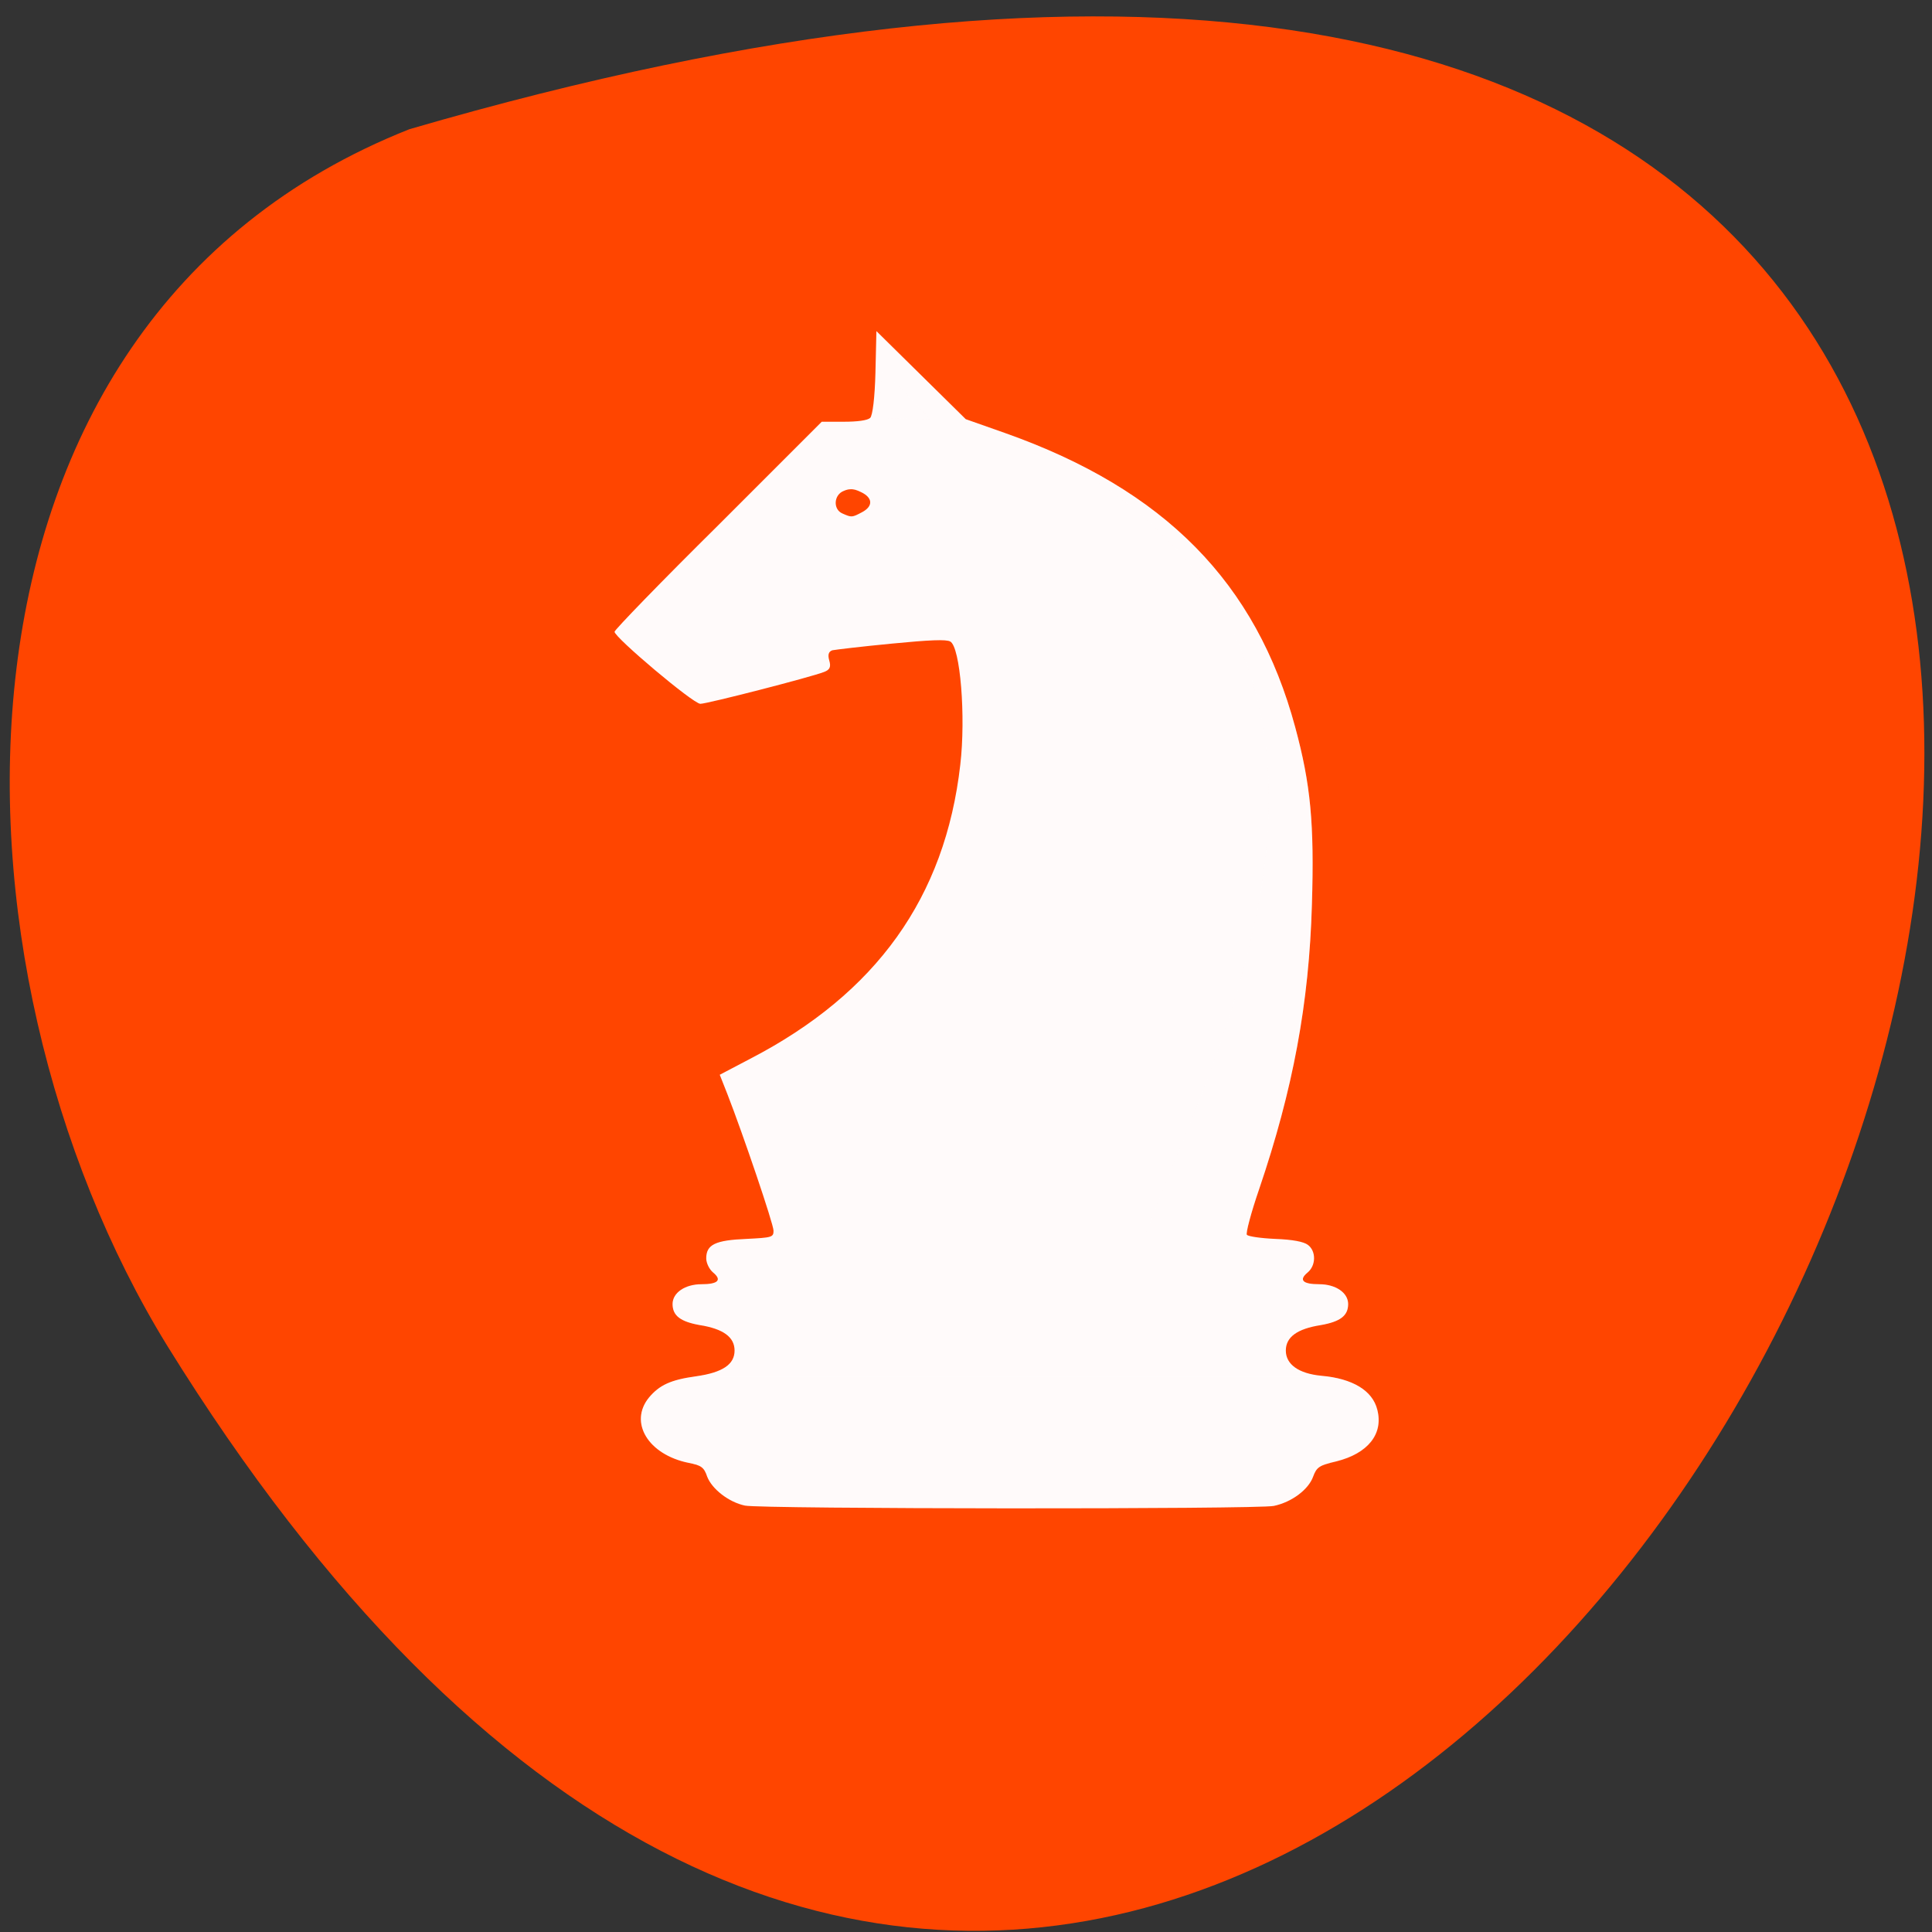 <svg xmlns="http://www.w3.org/2000/svg" viewBox="0 0 24 24"><rect x="0" y="0" width="24" height="24" fill="#333333" stroke="none"/><path d="m 5.086 1.605 c 35.426 -10.332 12.844 40.711 -3.01 15.11 c -2.895 -4.707 -3.098 -12.691 3.01 -15.11" fill="#ff4500"/><g fill="#fffafa"><path d="m 10.887 4.113 l -0.012 0.516 c -0.008 0.309 -0.035 0.535 -0.066 0.563 c -0.035 0.031 -0.16 0.047 -0.328 0.047 h -0.273 l -1.285 1.285 c -0.711 0.703 -1.289 1.301 -1.289 1.324 c 0 0.07 0.977 0.895 1.066 0.895 c 0.086 0 1.375 -0.332 1.535 -0.395 c 0.074 -0.027 0.09 -0.063 0.066 -0.145 c -0.02 -0.07 -0.008 -0.109 0.039 -0.125 c 0.039 -0.008 0.367 -0.047 0.73 -0.082 c 0.484 -0.047 0.684 -0.055 0.734 -0.027 c 0.125 0.066 0.195 0.934 0.125 1.531 c -0.188 1.648 -1.043 2.84 -2.609 3.652 l -0.379 0.199 l 0.094 0.238 c 0.195 0.5 0.574 1.617 0.574 1.699 c 0 0.082 -0.02 0.086 -0.336 0.102 c -0.387 0.016 -0.5 0.07 -0.5 0.242 c 0 0.059 0.039 0.137 0.086 0.176 c 0.113 0.094 0.059 0.145 -0.145 0.145 c -0.203 0 -0.359 0.105 -0.359 0.246 c 0 0.145 0.098 0.219 0.34 0.262 c 0.289 0.047 0.43 0.148 0.43 0.316 c 0 0.172 -0.148 0.273 -0.48 0.32 c -0.313 0.043 -0.453 0.109 -0.582 0.262 c -0.254 0.309 -0.012 0.711 0.492 0.813 c 0.156 0.031 0.191 0.055 0.23 0.172 c 0.059 0.152 0.266 0.316 0.469 0.359 c 0.195 0.043 6.367 0.047 6.57 0.004 c 0.223 -0.047 0.43 -0.203 0.488 -0.363 c 0.043 -0.117 0.074 -0.141 0.289 -0.191 c 0.391 -0.098 0.586 -0.34 0.508 -0.641 c -0.059 -0.238 -0.305 -0.387 -0.695 -0.422 c -0.281 -0.027 -0.441 -0.141 -0.441 -0.313 c 0 -0.168 0.141 -0.27 0.434 -0.316 c 0.242 -0.043 0.34 -0.117 0.34 -0.262 c 0 -0.141 -0.156 -0.246 -0.359 -0.246 c -0.203 0 -0.258 -0.051 -0.145 -0.145 c 0.105 -0.086 0.109 -0.266 0.004 -0.344 c -0.051 -0.039 -0.188 -0.066 -0.406 -0.074 c -0.18 -0.008 -0.336 -0.031 -0.352 -0.051 c -0.016 -0.016 0.051 -0.273 0.152 -0.566 c 0.422 -1.242 0.621 -2.313 0.656 -3.535 c 0.031 -1.012 -0.016 -1.496 -0.207 -2.203 c -0.484 -1.797 -1.621 -2.953 -3.605 -3.656 l -0.488 -0.172 m -1.438 0.871 c 0.043 -0.004 0.082 0.008 0.137 0.035 c 0.148 0.07 0.152 0.176 0.012 0.25 c -0.125 0.066 -0.129 0.066 -0.242 0.016 c -0.121 -0.051 -0.109 -0.234 0.016 -0.281 c 0.027 -0.012 0.055 -0.02 0.078 -0.02"/><path d="m 10.973 4.602 l -0.016 0.027 c -0.008 0.309 -0.066 0.563 -0.066 0.563 l 0.668 0.016 m 1.121 0.246 c 5.32 2.508 2.301 7.785 1.543 9.902 h 1.301 c -0.02 -0.004 -0.031 -0.008 -0.035 -0.016 c -0.016 -0.016 0.051 -0.273 0.152 -0.566 c 0.422 -1.242 0.621 -2.313 0.656 -3.535 c 0.031 -1.012 -0.016 -1.496 -0.207 -2.203 c -0.469 -1.738 -1.547 -2.875 -3.41 -3.582 m -3.809 10.484 c -0.035 0.012 -0.086 0.02 -0.156 0.02 c -0.203 0 -0.359 0.102 -0.359 0.242 c 0 0.145 0.098 0.219 0.34 0.262 c 0.012 0 0.023 0.004 0.035 0.004 v -0.012 h 7.707 c 0.219 -0.043 0.309 -0.113 0.309 -0.254 c 0 -0.141 -0.156 -0.246 -0.359 -0.246 c -0.07 0 -0.125 -0.004 -0.156 -0.016 m -7.5 1.145 c -0.027 0.008 -0.055 0.012 -0.086 0.016 c -0.313 0.043 -0.453 0.109 -0.582 0.262 c -0.254 0.309 -0.012 0.711 0.492 0.813 c 0.027 0.004 0.047 0.008 0.07 0.016 h 7.848 c 0.035 -0.012 0.074 -0.023 0.129 -0.035 c 0.391 -0.098 0.586 -0.34 0.508 -0.641 c -0.055 -0.219 -0.266 -0.363 -0.605 -0.414 h -7.773" fill-opacity="0.2"/></g></svg>